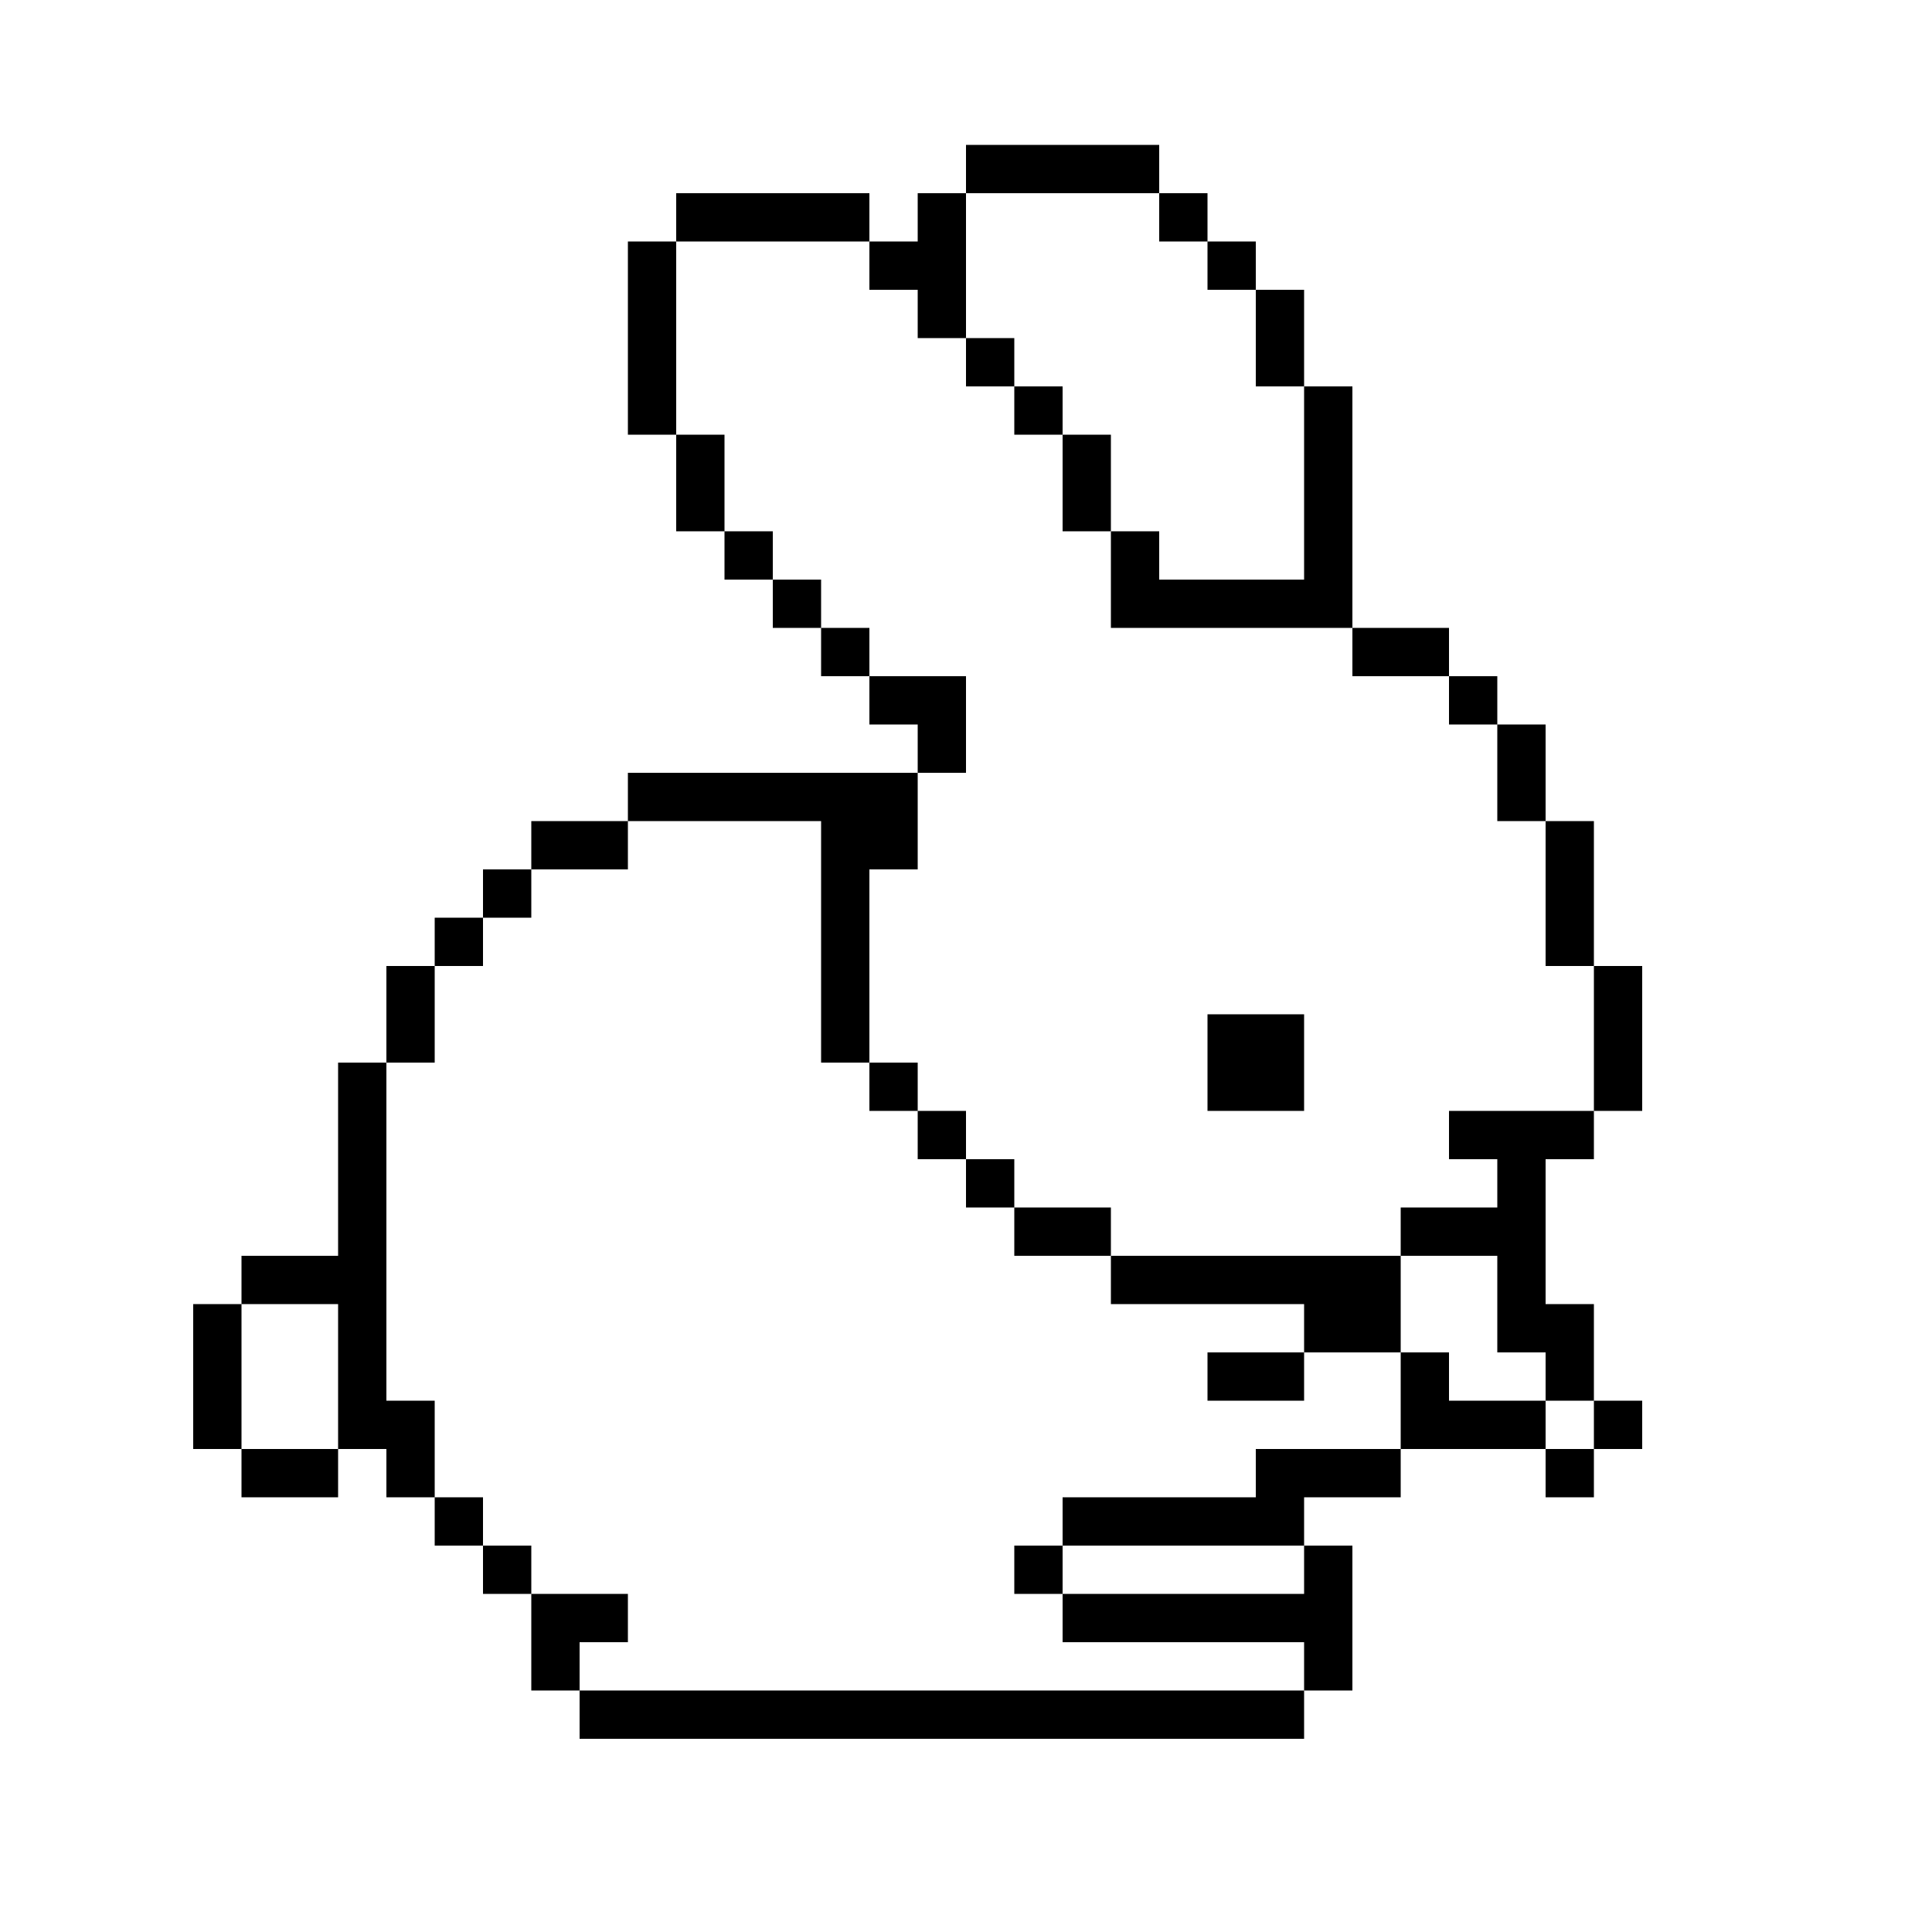 <?xml version="1.0" standalone="no"?>
<!DOCTYPE svg PUBLIC "-//W3C//DTD SVG 20010904//EN"
 "http://www.w3.org/TR/2001/REC-SVG-20010904/DTD/svg10.dtd">
<svg version="1.0" xmlns="http://www.w3.org/2000/svg"
 width="1200pt" height="1200pt" viewBox="0 0 1200 1200"
 preserveAspectRatio="xMidYMid meet">

<g transform="translate(0,1200) scale(0.1,-0.1)"
fill="#000000" stroke="none">
<path d="M6000 10950 l0 -150 -150 0 -150 0 0 -150 0 -150 -150 0 -150 0 0
150 0 150 -600 0 -600 0 0 -150 0 -150 -150 0 -150 0 0 -600 0 -600 150 0 150
0 0 -300 0 -300 150 0 150 0 0 -150 0 -150 150 0 150 0 0 -150 0 -150 150 0
150 0 0 -150 0 -150 150 0 150 0 0 -150 0 -150 150 0 150 0 0 -150 0 -150
-900 0 -900 0 0 -150 0 -150 -300 0 -300 0 0 -150 0 -150 -150 0 -150 0 0
-150 0 -150 -150 0 -150 0 0 -150 0 -150 -150 0 -150 0 0 -300 0 -300 -150 0
-150 0 0 -600 0 -600 -300 0 -300 0 0 -150 0 -150 -150 0 -150 0 0 -450 0
-450 150 0 150 0 0 -150 0 -150 300 0 300 0 0 150 0 150 150 0 150 0 0 -150 0
-150 150 0 150 0 0 -150 0 -150 150 0 150 0 0 -150 0 -150 150 0 150 0 0 -300
0 -300 150 0 150 0 0 -150 0 -150 2250 0 2250 0 0 150 0 150 150 0 150 0 0
450 0 450 -150 0 -150 0 0 150 0 150 300 0 300 0 0 150 0 150 450 0 450 0 0
-150 0 -150 150 0 150 0 0 150 0 150 150 0 150 0 0 150 0 150 -150 0 -150 0 0
300 0 300 -150 0 -150 0 0 450 0 450 150 0 150 0 0 150 0 150 150 0 150 0 0
450 0 450 -150 0 -150 0 0 450 0 450 -150 0 -150 0 0 300 0 300 -150 0 -150 0
0 150 0 150 -150 0 -150 0 0 150 0 150 -300 0 -300 0 0 750 0 750 -150 0 -150
0 0 300 0 300 -150 0 -150 0 0 150 0 150 -150 0 -150 0 0 150 0 150 -150 0
-150 0 0 150 0 150 -600 0 -600 0 0 -150z m1200 -300 l0 -150 150 0 150 0 0
-150 0 -150 150 0 150 0 0 -300 0 -300 150 0 150 0 0 -600 0 -600 -450 0 -450
0 0 150 0 150 -150 0 -150 0 0 -300 0 -300 750 0 750 0 0 -150 0 -150 300 0
300 0 0 -150 0 -150 150 0 150 0 0 -300 0 -300 150 0 150 0 0 -450 0 -450 150
0 150 0 0 -450 0 -450 -450 0 -450 0 0 -150 0 -150 150 0 150 0 0 -150 0 -150
-300 0 -300 0 0 -150 0 -150 300 0 300 0 0 -300 0 -300 150 0 150 0 0 -150 0
-150 150 0 150 0 0 -150 0 -150 -150 0 -150 0 0 150 0 150 -300 0 -300 0 0
150 0 150 -150 0 -150 0 0 -300 0 -300 -450 0 -450 0 0 -150 0 -150 -600 0
-600 0 0 -150 0 -150 750 0 750 0 0 -150 0 -150 -750 0 -750 0 0 -150 0 -150
750 0 750 0 0 -150 0 -150 -2250 0 -2250 0 0 150 0 150 150 0 150 0 0 150 0
150 -300 0 -300 0 0 150 0 150 -150 0 -150 0 0 150 0 150 -150 0 -150 0 0 300
0 300 -150 0 -150 0 0 1050 0 1050 150 0 150 0 0 300 0 300 150 0 150 0 0 150
0 150 150 0 150 0 0 150 0 150 300 0 300 0 0 150 0 150 600 0 600 0 0 -750 0
-750 150 0 150 0 0 600 0 600 150 0 150 0 0 300 0 300 150 0 150 0 0 300 0
300 -300 0 -300 0 0 150 0 150 -150 0 -150 0 0 150 0 150 -150 0 -150 0 0 150
0 150 -150 0 -150 0 0 300 0 300 -150 0 -150 0 0 600 0 600 600 0 600 0 0
-150 0 -150 150 0 150 0 0 -150 0 -150 150 0 150 0 0 450 0 450 600 0 600 0 0
-150z m-5100 -7200 l0 -450 -300 0 -300 0 0 450 0 450 300 0 300 0 0 -450z"/>
<path d="M6000 9750 l0 -150 150 0 150 0 0 -150 0 -150 150 0 150 0 0 -300 0
-300 150 0 150 0 0 300 0 300 -150 0 -150 0 0 150 0 150 -150 0 -150 0 0 150
0 150 -150 0 -150 0 0 -150z"/>
<path d="M7500 5400 l0 -300 300 0 300 0 0 300 0 300 -300 0 -300 0 0 -300z"/>
<path d="M5400 5250 l0 -150 150 0 150 0 0 -150 0 -150 150 0 150 0 0 -150 0
-150 150 0 150 0 0 -150 0 -150 300 0 300 0 0 -150 0 -150 600 0 600 0 0 -150
0 -150 -300 0 -300 0 0 -150 0 -150 300 0 300 0 0 150 0 150 300 0 300 0 0
300 0 300 -900 0 -900 0 0 150 0 150 -300 0 -300 0 0 150 0 150 -150 0 -150 0
0 150 0 150 -150 0 -150 0 0 150 0 150 -150 0 -150 0 0 -150z"/>
<path d="M6300 2250 l0 -150 150 0 150 0 0 150 0 150 -150 0 -150 0 0 -150z"/>
</g>
</svg>
